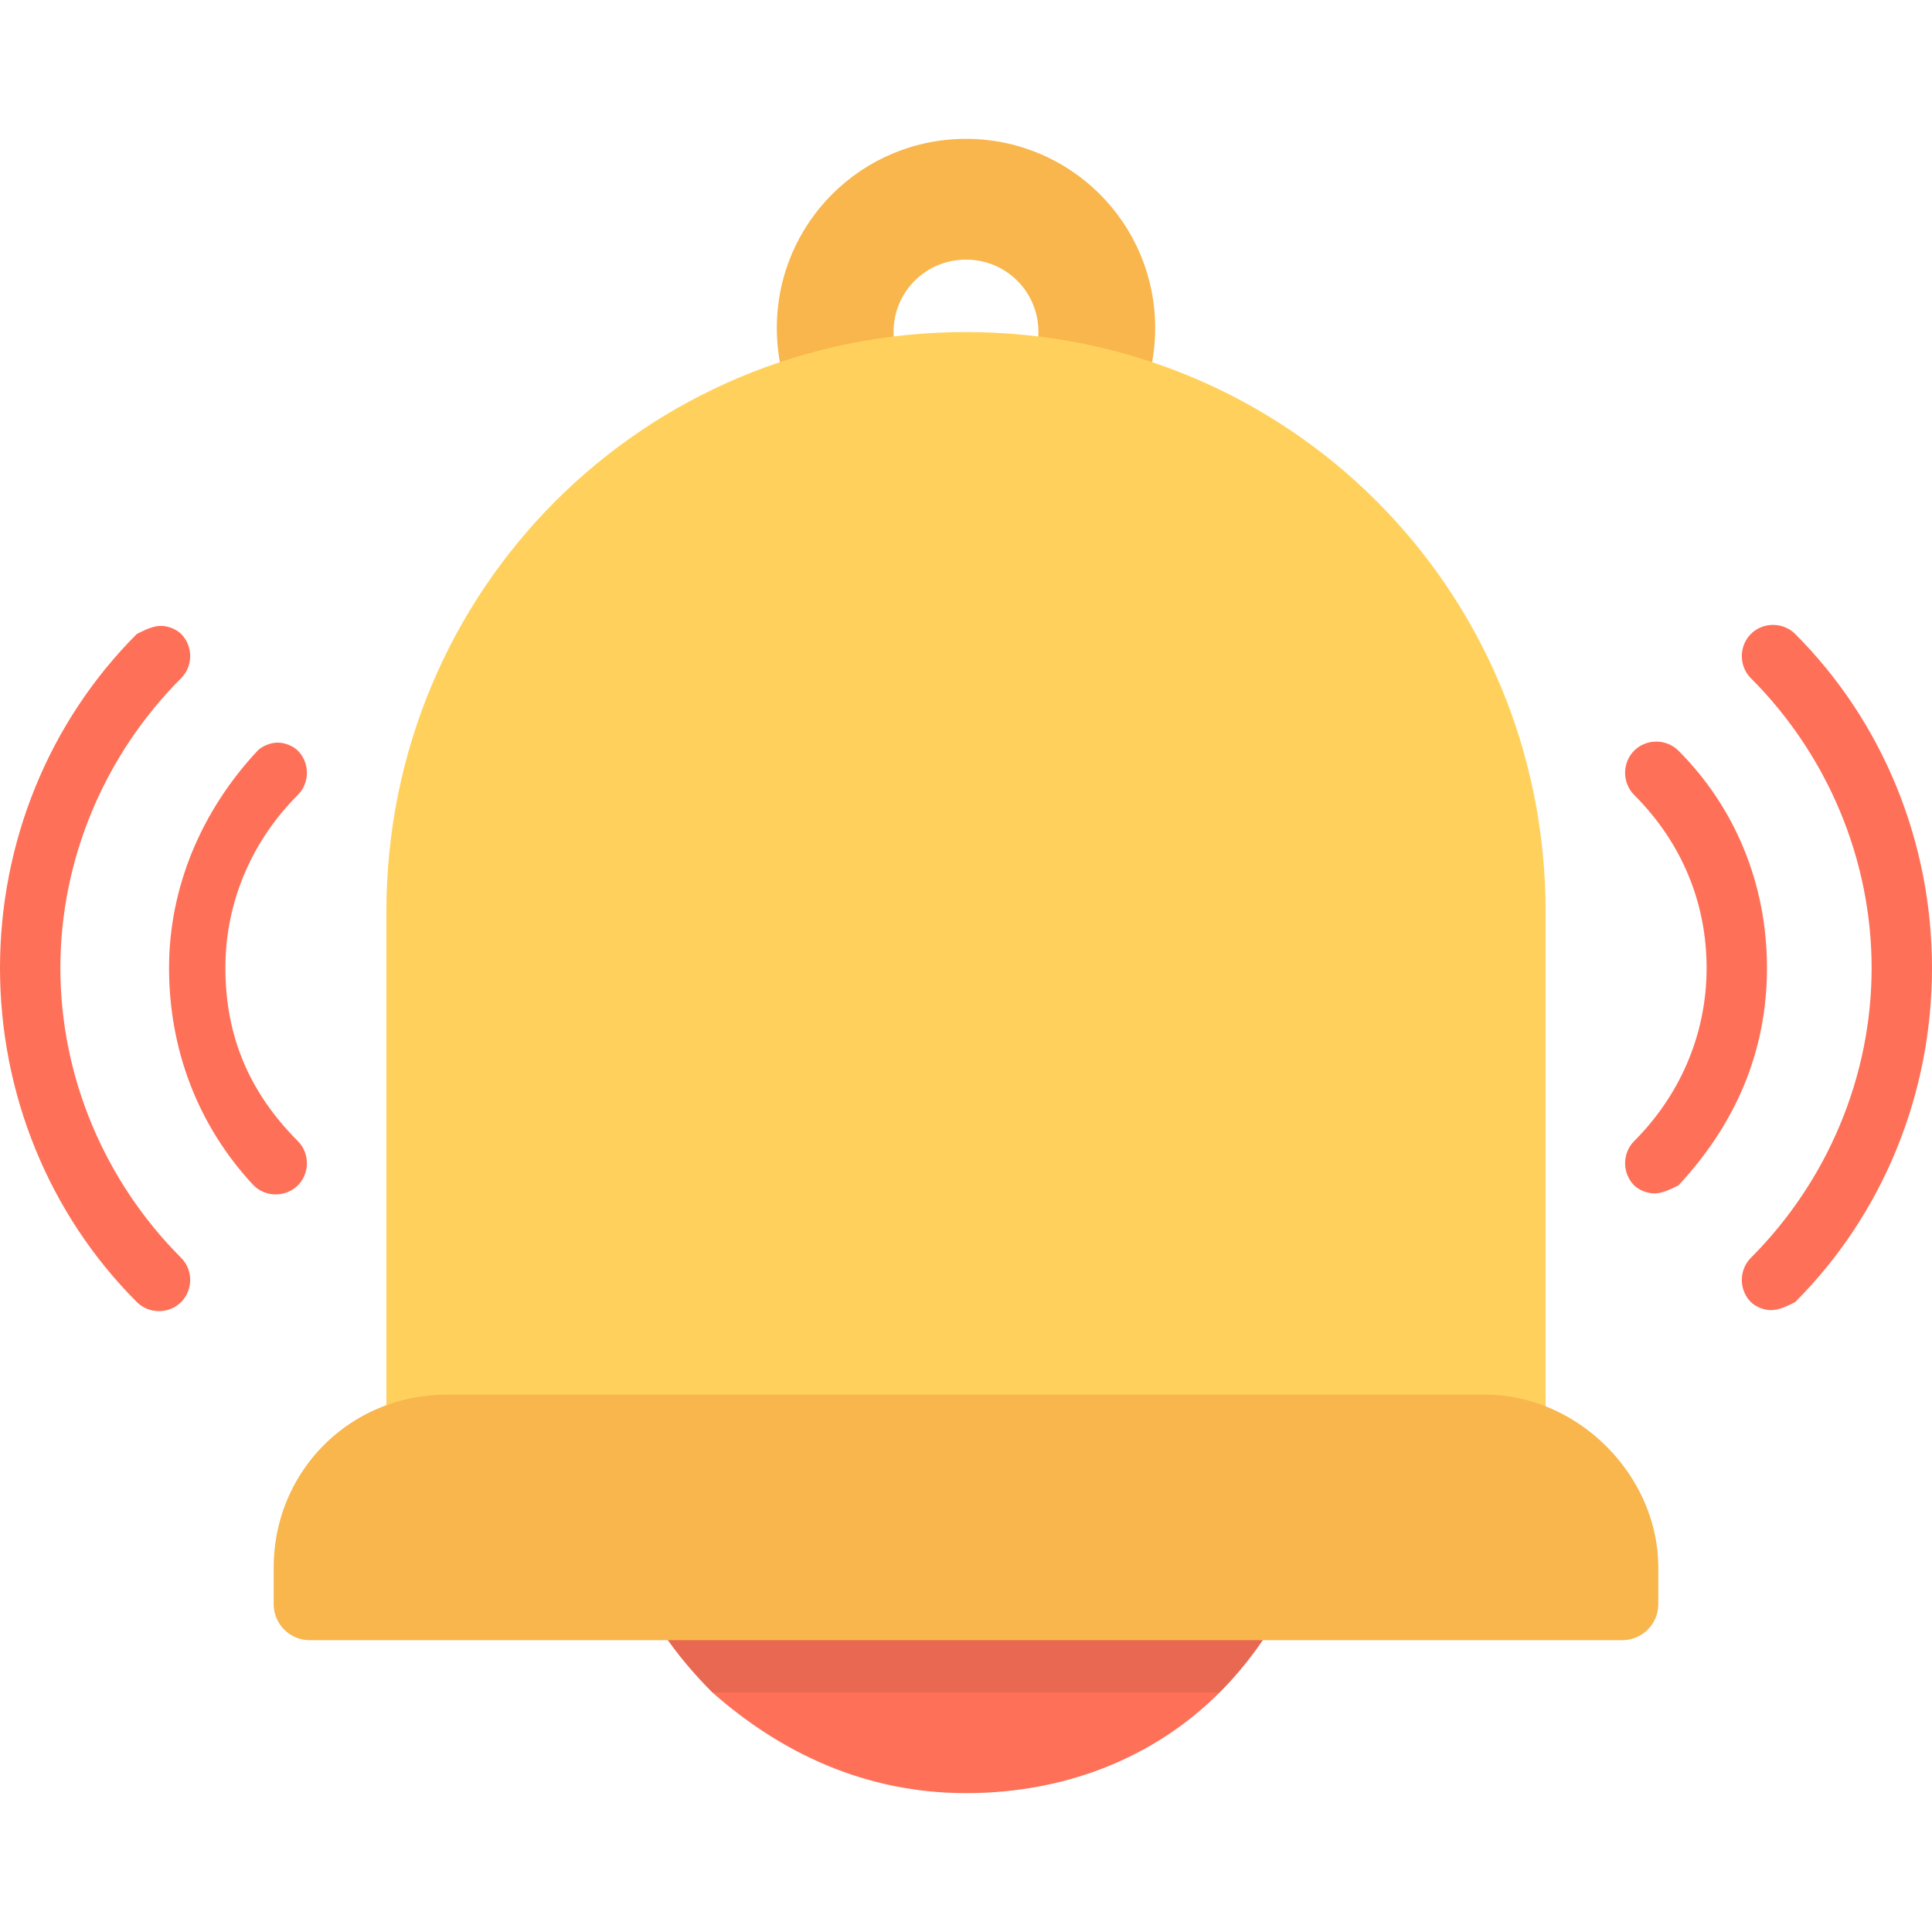<svg xmlns="http://www.w3.org/2000/svg" width="20" height="20" viewBox="0 0 512 512"><path d="M469.333 347.2c-2.133 0-4.267-1.067-5.333-2.133-3.2-3.2-3.2-8.533 0-11.733 20.267-20.267 32-48 32-76.8s-11.733-56.533-32-76.8c-3.2-3.2-3.2-8.533 0-11.733 3.2-3.2 8.533-3.2 11.733 0C499.2 191.467 512 223.467 512 256.533s-12.8 65.067-36.267 88.533c-2.133 1.067-4.266 2.134-6.4 2.134z" fill="#ff7058" data-original="#ff7058"/><path d="M438.4 316.267c-2.133 0-4.267-1.067-5.333-2.133-3.2-3.2-3.2-8.533 0-11.733 11.733-11.733 19.2-27.733 19.2-45.867 0-17.067-6.4-33.067-19.2-45.867-3.2-3.2-3.2-8.533 0-11.733 3.2-3.2 8.533-3.2 11.733 0 14.933 14.933 23.467 35.2 23.467 57.6s-8.533 41.6-23.467 57.6c-2.133 1.066-4.267 2.133-6.4 2.133zm-395.733-150.4c2.133 0 4.267 1.067 5.333 2.133 3.2 3.2 3.2 8.533 0 11.733-20.267 20.267-32 48-32 76.8s11.733 56.533 32 76.8c3.2 3.2 3.2 8.533 0 11.733-3.2 3.2-8.533 3.2-11.733 0C12.8 321.6 0 289.6 0 256.533S12.8 191.467 36.267 168c2.133-1.067 4.266-2.133 6.4-2.133z" fill="#ff7058" data-original="#ff7058"/><path d="M73.6 196.8c2.133 0 4.267 1.067 5.333 2.133 3.2 3.2 3.2 8.533 0 11.733-11.733 11.733-19.2 27.733-19.2 45.867s6.4 33.067 19.2 45.867c3.2 3.2 3.2 8.533 0 11.733-3.2 3.2-8.533 3.2-11.733 0-14.933-16-22.4-36.267-22.4-57.6s8.533-41.6 23.467-57.6c1.066-1.066 3.2-2.133 5.333-2.133z" fill="#ff7058" data-original="#ff7058"/><path d="M256 137.067c-27.733 0-50.133-22.4-50.133-50.133S228.267 36.8 256 36.8s50.133 22.4 50.133 50.133-22.4 50.134-50.133 50.134zm0-68.267c-10.667 0-19.2 8.533-19.2 19.2s8.533 19.2 19.2 19.2 19.2-8.533 19.2-19.2-8.533-19.2-19.2-19.2z" fill="#f8b64c" data-original="#f8b64c"/><path d="M345.6 414.4c-5.333 12.8-12.8 24.533-22.4 34.133C306.133 465.6 282.667 475.2 256 475.2s-49.067-10.667-67.2-26.667c-9.6-9.6-18.133-21.333-22.4-34.133h179.2z" fill="#ff7058" data-original="#ff7058"/><path d="M345.6 414.4c-5.333 12.8-12.8 24.533-22.4 34.133H188.8c-9.6-9.6-18.133-21.333-22.4-34.133h179.2z" fill="#231f20" data-original="#231f20" opacity=".1"/><path d="M409.6 384.533H102.4V241.6C102.4 156.267 170.667 88 256 88s153.6 68.267 153.6 153.6v142.933z" fill="#ffd15c" data-original="#ffd15c"/><path d="M393.6 369.6H118.4c-25.6 0-45.867 20.267-45.867 45.867v9.6a9.56 9.56 0 009.6 9.6h347.733a9.56 9.56 0 009.6-9.6v-9.6c.001-24.534-21.333-45.867-45.866-45.867z" fill="#f8b64c" data-original="#f8b64c"/></svg>